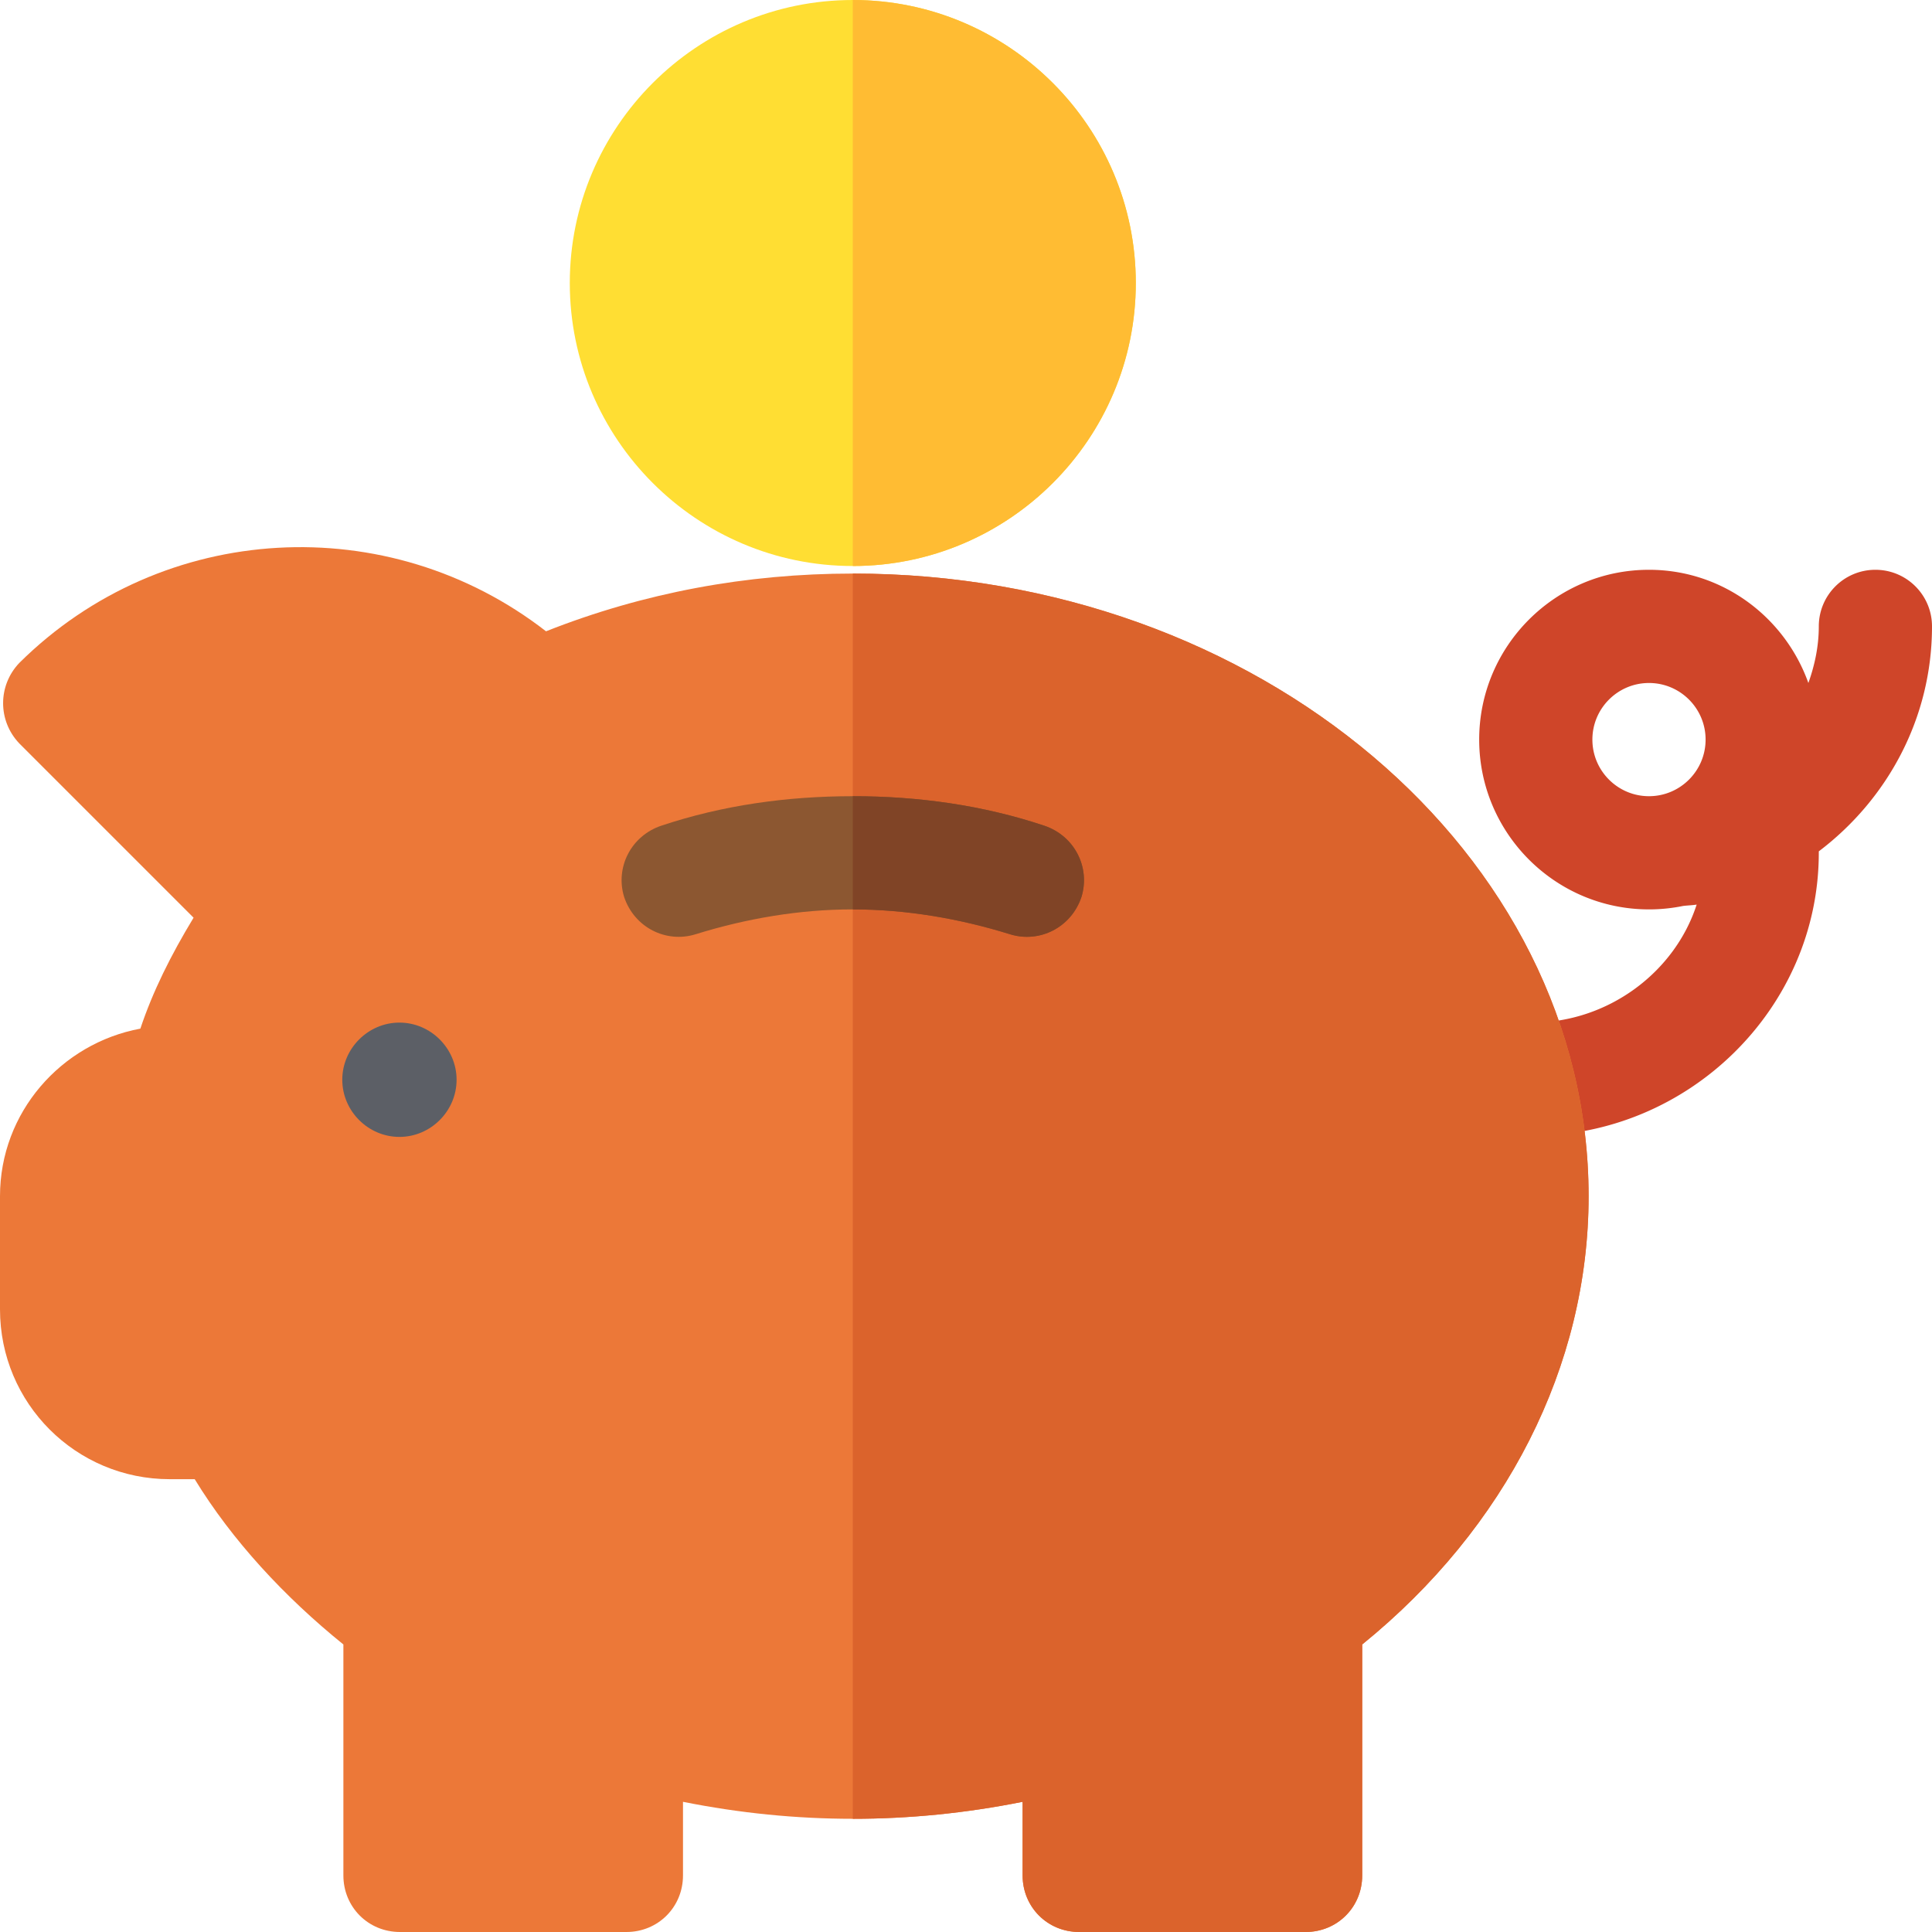 <svg xmlns="http://www.w3.org/2000/svg" viewBox="0 0 512 512"><path d="M512 166c0-8.291-6.709-15-15-15s-15 6.709-15 15c0 5.284-1.082 10.285-2.763 15-6.213-17.422-22.707-30-42.237-30-24.814 0-45 20.186-45 45s20.186 45 45 45a45.1 45.1 0 009.062-.917c1.185-.145 2.406-.161 3.572-.361C443.791 257.8 425.999 271 406 271h-3.604c-8.291 0-15 6.709-15 15s6.709 15 15 15H406c41.353 0 76-33.647 76-75v-.383c18.104-13.705 30-35.213 30-59.617zm-75 15c8.276 0 15 6.724 15 15s-6.724 15-15 15-15-6.724-15-15 6.724-15 15-15z" fill="#cf4529"/><path d="M226 152c-28.2 0-55.499 5.099-81.301 15.3-41.698-32.4-101.499-29.401-139.6 8.399-5.7 6-5.7 15.3 0 21.301L51.3 243.199c-6 9.901-10.801 19.501-14.101 29.399C16.199 276.499 0 294.8 0 317v30c0 24.899 20.099 45 45 45h6.599c9.901 16.199 23.8 31.199 39.401 43.799V497c0 8.399 6.599 15 15 15h60c8.401 0 15-6.601 15-15v-19.501C196 480.5 211 482 226 482s30-1.5 45-4.501V497c0 8.399 6.599 15 15 15h60c8.401 0 15-6.601 15-15v-61.201C399.101 404.9 421 362 421 317c0-90.901-87.599-165-195-165z" fill="#ec7838"/><path d="M421 317c0 45-21.899 87.9-60 118.799V497c0 8.399-6.599 15-15 15h-60c-8.401 0-15-6.601-15-15v-19.501C256 480.5 241 482 226 482V152c107.401 0 195 74.099 195 165z" fill="#db632c"/><path d="M105.854 301.293c-8.291 0-15.146-6.855-15.146-15.146S97.563 271 105.854 271 121 277.855 121 286.146s-6.855 15.147-15.146 15.147zm14.853-15.147H121h-.293zm-14.853 0h.293-.293z" fill="#5c5f66"/><path d="M286.601 237.7c-2.701 8.099-11.1 12.299-18.9 9.899-13.5-4.2-27.601-6.599-41.7-6.599s-28.2 2.399-41.7 6.599c-7.8 2.401-16.199-1.8-18.9-9.899-2.399-7.8 1.8-16.201 9.901-18.9 16.199-5.402 33.3-7.8 50.7-7.8s34.501 2.399 50.7 7.8c8.099 2.699 12.297 11.1 9.899 18.9z" fill="#8c5731"/><path d="M226 150c-41.353 0-75-33.647-75-75s33.647-75 75-75 75 33.647 75 75-33.647 75-75 75z" fill="#ffde33"/><path d="M286.601 237.7c-2.701 8.099-11.1 12.299-18.9 9.899-13.5-4.2-27.601-6.599-41.7-6.599v-30c17.401 0 34.501 2.399 50.7 7.8 8.1 2.699 12.298 11.1 9.9 18.9z" fill="#804426"/><path d="M301 75c0-41.353-33.647-75-75-75v150c41.353 0 75-33.647 75-75z" fill="#ffbc33"/></svg>